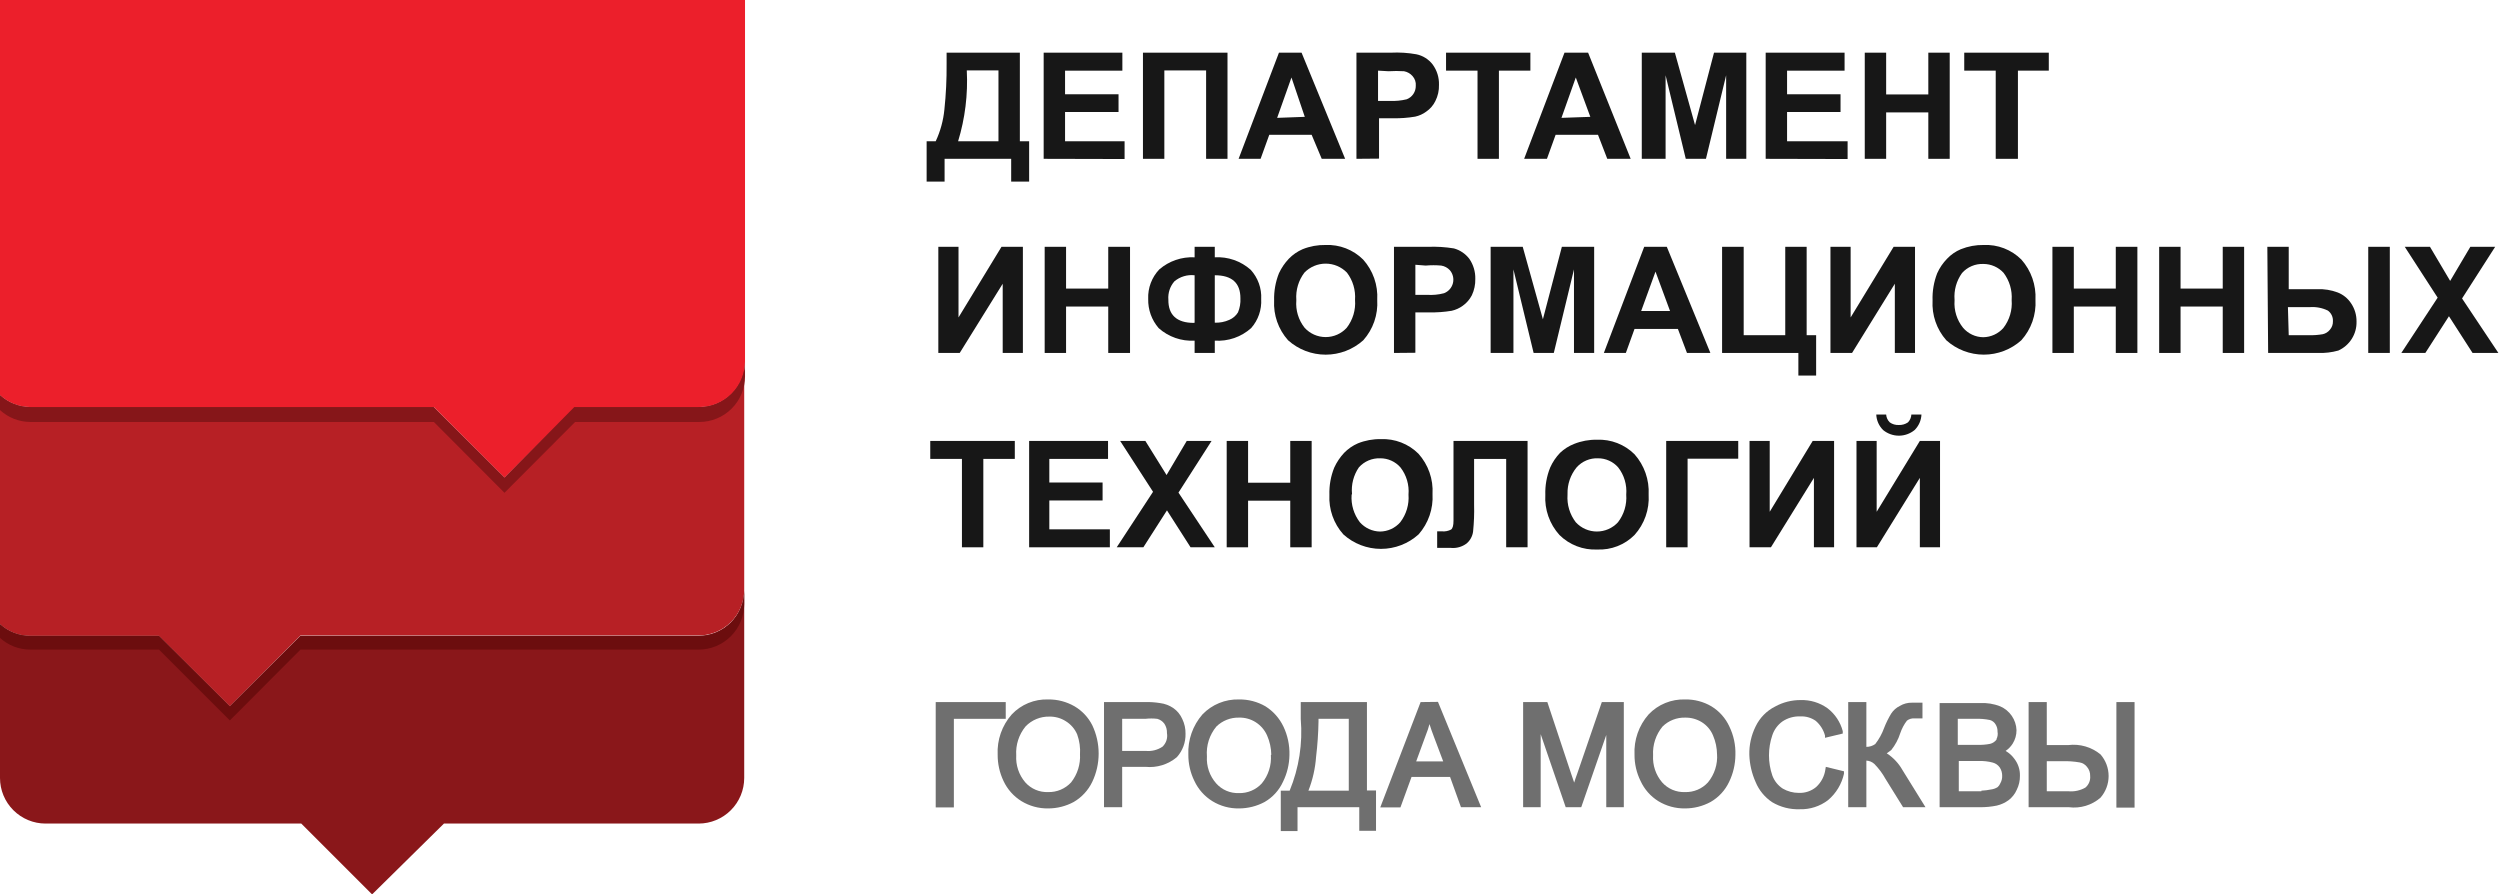 <svg width="232" height="83" viewBox="0 0 232 83" fill="none" xmlns="http://www.w3.org/2000/svg">
<g clip-path="url(#clip0_290_386)">
<path d="M64.83 37.773H53.295L46.816 44.328L40.243 37.773H2.809C1.768 37.768 0.766 37.374 0 36.668L0 57.924C0.769 58.623 1.77 59.01 2.809 59.01H14.756L21.329 65.546L27.883 58.973H64.83C65.953 58.973 67.029 58.527 67.823 57.733C68.617 56.939 69.063 55.863 69.063 54.74V33.522C69.063 34.646 68.617 35.725 67.824 36.522C67.031 37.318 65.955 37.768 64.83 37.773Z" fill="#B72025"/>
<path d="M0 0V36.668C0.766 37.374 1.768 37.768 2.809 37.773H40.261L46.816 44.328L53.37 37.773H64.905C66.029 37.768 67.106 37.318 67.899 36.522C68.692 35.725 69.138 34.646 69.138 33.522V0H0Z" fill="#EC1F2B"/>
<path d="M64.83 59.01H27.883L21.329 65.546L14.756 59.01H2.809C1.77 59.01 0.769 58.623 0 57.924L0 72.194C0 73.317 0.446 74.393 1.24 75.187C2.033 75.981 3.11 76.427 4.232 76.427H27.958L34.531 83L41.198 76.427H64.83C65.953 76.427 67.029 75.981 67.823 75.187C68.617 74.393 69.063 73.317 69.063 72.194V54.778C69.063 55.9 68.617 56.977 67.823 57.77C67.029 58.564 65.953 59.01 64.83 59.01Z" fill="#8A171A"/>
<path d="M64.83 59.01H27.883L21.329 65.546L14.756 59.01H2.809C1.77 59.01 0.769 58.623 0 57.924L0 59.197C0.769 59.896 1.77 60.283 2.809 60.284H14.756L21.329 66.857L27.883 60.284H64.83C65.953 60.284 67.029 59.838 67.823 59.044C68.617 58.25 69.063 57.174 69.063 56.051V54.778C69.063 55.9 68.617 56.977 67.823 57.77C67.029 58.564 65.953 59.01 64.83 59.01Z" fill="#6C0D0E"/>
<path d="M64.83 37.773H53.295L46.816 44.328L40.243 37.773H2.809C1.768 37.768 0.766 37.374 0 36.668L0 38.054C0.766 38.76 1.768 39.154 2.809 39.159H40.261L46.816 45.732L53.37 39.159H64.905C66.028 39.159 67.104 38.713 67.898 37.919C68.692 37.126 69.138 36.049 69.138 34.927V33.522C69.138 34.085 69.026 34.642 68.809 35.162C68.591 35.681 68.273 36.153 67.873 36.548C67.472 36.944 66.997 37.256 66.474 37.466C65.952 37.676 65.393 37.781 64.83 37.773Z" fill="#861619"/>
<path d="M87.845 4.888H94.643V13.109H95.504V16.855H93.837V14.738H87.658V16.855H85.991V13.109H86.834C87.267 12.182 87.539 11.188 87.639 10.169C87.788 8.763 87.857 7.35 87.845 5.937V4.888ZM89.718 6.536C89.833 8.757 89.561 10.982 88.912 13.109H92.658V6.536H89.718Z" fill="#171717"/>
<path d="M96.852 14.739V4.888H104.156V6.555H98.837V8.746H103.8V10.394H98.837V13.109H104.362V14.757L96.852 14.739Z" fill="#171717"/>
<path d="M106.066 4.888H113.912V14.739H111.927V6.536H108.051V14.739H106.066V4.888Z" fill="#171717"/>
<path d="M124.829 14.739H122.657L121.721 12.51H117.788L116.983 14.739H114.942L118.687 4.888H120.785L124.829 14.739ZM121.084 10.843L119.848 7.191L118.519 10.937L121.084 10.843Z" fill="#171717"/>
<path d="M125.878 14.738V4.888H129.08C129.87 4.848 130.662 4.898 131.44 5.038C132.044 5.162 132.583 5.501 132.957 5.993C133.352 6.536 133.556 7.194 133.537 7.865C133.554 8.391 133.438 8.913 133.2 9.382C133.008 9.774 132.718 10.11 132.357 10.356C132.051 10.584 131.7 10.743 131.327 10.824C130.647 10.938 129.957 10.988 129.268 10.974H127.975V14.72L125.878 14.738ZM127.882 6.555V9.364H128.968C129.497 9.39 130.027 9.339 130.541 9.214C130.794 9.117 131.01 8.945 131.161 8.72C131.312 8.495 131.39 8.23 131.384 7.959C131.399 7.797 131.38 7.633 131.328 7.478C131.276 7.324 131.193 7.181 131.084 7.06C130.88 6.826 130.603 6.668 130.298 6.611C129.817 6.581 129.336 6.581 128.856 6.611L127.882 6.555Z" fill="#171717"/>
<path d="M137.114 14.739V6.555H134.193V4.888H142.02V6.555H139.099V14.739H137.114Z" fill="#171717"/>
<path d="M151.327 14.739H149.155L148.294 12.51H144.361L143.556 14.739H141.44L145.185 4.888H147.376L151.327 14.739ZM147.582 10.843L146.234 7.191L144.904 10.937L147.582 10.843Z" fill="#171717"/>
<path d="M152.357 14.739V4.888H155.428L157.301 11.611L159.061 4.888H162.057V14.739H160.185V6.985L158.312 14.739H156.439L154.567 6.985V14.739H152.357Z" fill="#171717"/>
<path d="M163.855 14.739V4.888H171.177V6.555H165.84V8.746H170.802V10.394H165.84V13.109H171.458V14.757L163.855 14.739Z" fill="#171717"/>
<path d="M173.05 14.739V4.888H175.035V8.764H178.948V4.888H180.933V14.739H178.948V10.431H175.035V14.739H173.05Z" fill="#171717"/>
<path d="M185.203 14.739V6.555H182.282V4.888H190.128V6.555H187.263V14.739H185.203Z" fill="#171717"/>
<path d="M87.077 22.904H88.95V29.458L92.939 22.904H94.924V32.754H93.051V26.331L89.062 32.754H87.077V22.904Z" fill="#171717"/>
<path d="M96.946 32.754V22.904H98.931V26.78H102.845V22.904H104.867V32.754H102.845V28.447H98.931V32.754H96.946Z" fill="#171717"/>
<path d="M112.732 31.612V32.754H110.86V31.612C110.255 31.647 109.649 31.563 109.077 31.363C108.505 31.164 107.978 30.854 107.526 30.451C106.874 29.699 106.527 28.73 106.553 27.735C106.532 27.234 106.613 26.733 106.79 26.264C106.967 25.794 107.236 25.365 107.583 25.001C108.49 24.22 109.664 23.817 110.86 23.878V22.904H112.732V23.878C113.337 23.842 113.943 23.927 114.515 24.126C115.087 24.325 115.614 24.635 116.066 25.039C116.399 25.404 116.657 25.833 116.824 26.299C116.992 26.765 117.065 27.26 117.039 27.754C117.095 28.741 116.759 29.711 116.103 30.451C115.646 30.859 115.113 31.171 114.535 31.371C113.956 31.57 113.343 31.652 112.732 31.612ZM110.86 29.945V25.544C110.526 25.507 110.188 25.537 109.866 25.634C109.544 25.73 109.245 25.891 108.987 26.106C108.784 26.338 108.63 26.608 108.533 26.901C108.437 27.194 108.4 27.503 108.425 27.81C108.407 29.234 109.212 29.964 110.785 29.964L110.86 29.945ZM112.732 29.945C113.196 29.963 113.658 29.874 114.081 29.683C114.415 29.541 114.696 29.299 114.886 28.99C115.058 28.576 115.135 28.128 115.111 27.679C115.111 26.256 114.324 25.544 112.732 25.544V29.945Z" fill="#171717"/>
<path d="M118.238 27.885C118.214 27.021 118.367 26.16 118.687 25.357C118.918 24.861 119.228 24.405 119.605 24.009C119.968 23.635 120.401 23.336 120.878 23.128C121.556 22.855 122.282 22.721 123.013 22.735C123.655 22.708 124.296 22.813 124.895 23.045C125.495 23.277 126.04 23.631 126.496 24.084C126.951 24.59 127.302 25.182 127.527 25.825C127.752 26.468 127.847 27.149 127.807 27.829C127.849 28.508 127.757 29.188 127.535 29.831C127.314 30.474 126.967 31.066 126.515 31.574C125.556 32.437 124.312 32.913 123.022 32.913C121.733 32.913 120.489 32.437 119.53 31.574C118.629 30.563 118.165 29.237 118.238 27.885ZM120.298 27.885C120.225 28.795 120.5 29.698 121.065 30.413C121.313 30.687 121.615 30.905 121.952 31.055C122.289 31.204 122.654 31.281 123.022 31.281C123.391 31.281 123.756 31.204 124.093 31.055C124.43 30.905 124.732 30.687 124.979 30.413C125.547 29.677 125.821 28.756 125.747 27.829C125.812 26.923 125.546 26.025 124.998 25.301C124.741 25.036 124.434 24.826 124.095 24.682C123.756 24.539 123.391 24.465 123.022 24.465C122.654 24.465 122.289 24.539 121.95 24.682C121.61 24.826 121.303 25.036 121.047 25.301C120.499 26.025 120.233 26.923 120.298 27.829V27.885Z" fill="#171717"/>
<path d="M129.361 32.754V22.904H132.545C133.34 22.875 134.137 22.925 134.923 23.053C135.489 23.209 135.988 23.544 136.346 24.009C136.727 24.557 136.924 25.213 136.908 25.881C136.921 26.405 136.812 26.924 136.59 27.398C136.391 27.786 136.102 28.12 135.747 28.372C135.439 28.596 135.088 28.756 134.717 28.84C134.03 28.954 133.334 29.004 132.638 28.99H131.346V32.736L129.361 32.754ZM131.346 24.57V27.361H132.432C132.961 27.397 133.493 27.346 134.005 27.211C134.207 27.134 134.387 27.009 134.53 26.848C134.674 26.687 134.777 26.493 134.83 26.284C134.883 26.075 134.885 25.856 134.836 25.646C134.787 25.436 134.689 25.24 134.548 25.076C134.337 24.845 134.053 24.692 133.743 24.645C133.263 24.602 132.781 24.602 132.301 24.645L131.346 24.57Z" fill="#171717"/>
<path d="M138.331 32.754V22.904H141.309L143.181 29.627L144.941 22.904H147.938V32.754H146.065V25.001L144.192 32.754H142.32L140.447 25.001V32.754H138.331Z" fill="#171717"/>
<path d="M158.724 32.754H156.552L155.709 30.526H151.683L150.878 32.754H148.837L152.582 22.904H154.679L158.724 32.754ZM154.979 28.859L153.63 25.207L152.301 28.859H154.979Z" fill="#171717"/>
<path d="M159.81 22.904H161.814V31.106H165.672V22.904H167.657V31.106H168.537V34.852H166.889V32.754H159.81V22.904Z" fill="#171717"/>
<path d="M169.866 22.904H171.739V29.458L175.728 22.904H177.713V32.754H175.84V26.331L171.87 32.754H169.866V22.904Z" fill="#171717"/>
<path d="M179.342 27.885C179.312 27.022 179.459 26.162 179.772 25.357C179.996 24.857 180.307 24.4 180.69 24.009C181.049 23.63 181.482 23.33 181.963 23.128C182.635 22.857 183.355 22.723 184.079 22.735C184.725 22.705 185.369 22.809 185.972 23.041C186.575 23.274 187.123 23.628 187.581 24.084C188.494 25.111 188.965 26.457 188.892 27.829C188.931 28.509 188.835 29.19 188.61 29.833C188.385 30.475 188.036 31.067 187.581 31.575C186.625 32.435 185.384 32.911 184.098 32.911C182.812 32.911 181.571 32.435 180.615 31.575C179.721 30.561 179.264 29.235 179.342 27.885ZM181.383 27.885C181.316 28.797 181.597 29.701 182.169 30.413C182.4 30.686 182.687 30.905 183.01 31.057C183.333 31.209 183.685 31.29 184.042 31.294C184.397 31.29 184.747 31.211 185.07 31.062C185.393 30.914 185.681 30.699 185.915 30.432C186.482 29.696 186.756 28.775 186.682 27.848C186.747 26.942 186.481 26.044 185.933 25.32C185.695 25.06 185.406 24.853 185.083 24.711C184.761 24.569 184.413 24.496 184.061 24.495C183.688 24.48 183.316 24.547 182.973 24.693C182.63 24.839 182.323 25.059 182.076 25.338C181.556 26.06 181.311 26.943 181.383 27.829V27.885Z" fill="#171717"/>
<path d="M190.465 32.754V22.904H192.45V26.78H196.345V22.904H198.349V32.754H196.345V28.447H192.45V32.754H190.465Z" fill="#171717"/>
<path d="M200.371 32.754V22.904H202.356V26.78H206.27V22.904H208.255V32.754H206.27V28.447H202.356V32.754H200.371Z" fill="#171717"/>
<path d="M210.409 22.904H212.394V26.836H215.053C215.691 26.811 216.327 26.913 216.925 27.136C217.439 27.333 217.878 27.687 218.18 28.147C218.52 28.65 218.697 29.245 218.686 29.852C218.699 30.414 218.546 30.968 218.246 31.444C217.946 31.921 217.513 32.298 217 32.53C216.391 32.701 215.76 32.777 215.128 32.754H210.483L210.409 22.904ZM212.394 31.106H214.266C214.699 31.119 215.132 31.087 215.558 31.013C215.817 30.953 216.048 30.808 216.214 30.601C216.405 30.384 216.506 30.103 216.495 29.814C216.506 29.623 216.469 29.431 216.388 29.258C216.306 29.084 216.182 28.934 216.026 28.822C215.503 28.568 214.921 28.458 214.341 28.503H212.319L212.394 31.106ZM219.772 22.904H221.775V32.754H219.772V22.904Z" fill="#171717"/>
<path d="M222.843 32.754L226.214 27.623L223.161 22.904H225.502L227.375 26.069L229.247 22.904H231.551L228.479 27.698L231.85 32.754H229.453L227.262 29.346L225.071 32.754H222.843Z" fill="#171717"/>
<path d="M89.268 50.789V42.586H86.328V40.919H94.174V42.586H91.253V50.789H89.268Z" fill="#171717"/>
<path d="M95.504 50.789V40.919H102.826V42.586H97.377V44.777H102.32V46.444H97.377V49.122H102.995V50.789H95.504Z" fill="#171717"/>
<path d="M103.631 50.789L107.002 45.639L103.95 40.919H106.29L108.257 44.084L110.129 40.919H112.433L109.362 45.714L112.732 50.789H110.485L108.294 47.362L106.103 50.789H103.631Z" fill="#171717"/>
<path d="M113.837 50.789V40.919H115.822V44.796H119.736V40.919H121.721V50.789H119.736V46.463H115.822V50.789H113.837Z" fill="#171717"/>
<path d="M123.369 45.92C123.342 45.055 123.495 44.194 123.818 43.392C124.049 42.89 124.359 42.428 124.736 42.024C125.099 41.651 125.532 41.352 126.009 41.144C126.687 40.871 127.413 40.737 128.144 40.751C128.786 40.724 129.427 40.829 130.026 41.061C130.626 41.293 131.171 41.647 131.627 42.099C132.082 42.606 132.433 43.198 132.658 43.841C132.883 44.484 132.978 45.165 132.938 45.845C133.018 47.215 132.553 48.561 131.646 49.59C130.689 50.456 129.444 50.936 128.153 50.936C126.863 50.936 125.618 50.456 124.661 49.59C123.763 48.585 123.299 47.266 123.369 45.92ZM125.429 45.92C125.364 46.834 125.638 47.74 126.196 48.467C126.432 48.732 126.72 48.946 127.042 49.094C127.365 49.242 127.714 49.322 128.069 49.328C128.424 49.324 128.775 49.245 129.097 49.097C129.42 48.949 129.708 48.734 129.942 48.467C130.505 47.735 130.778 46.822 130.709 45.901C130.787 44.994 130.52 44.091 129.96 43.373C129.727 43.106 129.439 42.893 129.116 42.748C128.793 42.602 128.442 42.528 128.088 42.53C127.715 42.516 127.344 42.584 127.001 42.729C126.658 42.875 126.351 43.095 126.103 43.373C125.608 44.097 125.382 44.972 125.466 45.845L125.429 45.92Z" fill="#171717"/>
<path d="M134.829 40.919H141.758V50.789H139.773V42.586H136.796V46.819C136.819 47.656 136.788 48.495 136.702 49.328C136.647 49.758 136.433 50.152 136.103 50.433C135.684 50.748 135.163 50.895 134.642 50.845C134.417 50.845 133.987 50.845 133.369 50.845V49.309H133.818C134.109 49.337 134.402 49.278 134.661 49.141C134.811 49.028 134.885 48.766 134.885 48.317V40.919H134.829Z" fill="#171717"/>
<path d="M143.406 45.92C143.379 45.055 143.532 44.194 143.855 43.392C144.079 42.886 144.39 42.423 144.773 42.024C145.147 41.669 145.585 41.389 146.065 41.2C146.743 40.927 147.469 40.793 148.2 40.807C148.842 40.78 149.483 40.885 150.082 41.117C150.682 41.349 151.227 41.703 151.683 42.156C152.595 43.183 153.066 44.529 152.994 45.901C153.035 46.581 152.94 47.263 152.715 47.906C152.49 48.549 152.139 49.14 151.683 49.647C151.232 50.1 150.69 50.455 150.093 50.687C149.497 50.919 148.858 51.024 148.219 50.995C147.573 51.025 146.929 50.921 146.326 50.688C145.723 50.456 145.175 50.102 144.717 49.647C144.262 49.143 143.912 48.555 143.687 47.915C143.462 47.275 143.366 46.597 143.406 45.92ZM145.466 45.92C145.402 46.834 145.675 47.74 146.234 48.467C146.483 48.737 146.785 48.953 147.122 49.101C147.459 49.249 147.823 49.325 148.191 49.325C148.558 49.325 148.922 49.249 149.259 49.101C149.596 48.953 149.898 48.737 150.147 48.467C150.711 47.735 150.984 46.822 150.915 45.901C150.993 44.994 150.725 44.091 150.166 43.373C149.933 43.106 149.645 42.893 149.321 42.748C148.998 42.602 148.648 42.528 148.294 42.53C147.921 42.515 147.55 42.583 147.207 42.729C146.863 42.875 146.557 43.095 146.309 43.373C145.74 44.069 145.441 44.946 145.466 45.845V45.92Z" fill="#171717"/>
<path d="M154.623 40.919H161.308V42.567H156.608V50.789H154.623V40.919Z" fill="#171717"/>
<path d="M162.357 40.919H164.23V47.493L168.218 40.919H170.203V50.789H168.331V44.347L164.342 50.789H162.357V40.919Z" fill="#171717"/>
<path d="M172.282 40.919H174.154V47.493L178.162 40.919H180.035V50.789H178.162V44.347L174.173 50.789H172.282V40.919ZM177.394 38.466H178.312C178.289 39.01 178.062 39.525 177.675 39.908C177.263 40.246 176.747 40.431 176.214 40.431C175.682 40.431 175.166 40.246 174.754 39.908C174.367 39.525 174.139 39.01 174.117 38.466H175.035C175.053 38.743 175.173 39.003 175.372 39.197C175.617 39.371 175.914 39.456 176.214 39.44C176.514 39.451 176.809 39.366 177.057 39.197C177.249 39 177.362 38.74 177.375 38.466H177.394Z" fill="#171717"/>
<path d="M93.332 65.153H86.834V74.928H88.519V66.707H93.332V65.153Z" fill="#6F6F6F"/>
<path d="M99.718 65.546C98.972 65.116 98.125 64.896 97.264 64.909C96.636 64.888 96.011 65.001 95.43 65.24C94.849 65.479 94.325 65.839 93.894 66.295C92.985 67.325 92.514 68.669 92.583 70.041C92.579 70.883 92.765 71.715 93.126 72.475C93.487 73.248 94.066 73.899 94.792 74.348C95.537 74.801 96.393 75.035 97.264 75.022C98.095 75.024 98.912 74.818 99.642 74.423C100.392 73.985 100.992 73.333 101.365 72.55C101.754 71.731 101.955 70.835 101.955 69.928C101.955 69.021 101.754 68.126 101.365 67.306C100.997 66.573 100.424 65.962 99.718 65.546ZM100.223 69.966C100.282 70.917 99.989 71.857 99.399 72.606C99.128 72.899 98.797 73.131 98.429 73.286C98.061 73.441 97.664 73.516 97.264 73.505C96.867 73.521 96.472 73.448 96.106 73.293C95.74 73.137 95.413 72.903 95.148 72.606C94.553 71.91 94.251 71.011 94.306 70.097C94.245 69.127 94.553 68.171 95.167 67.419C95.451 67.12 95.794 66.885 96.175 66.727C96.555 66.569 96.965 66.492 97.377 66.501C97.92 66.488 98.455 66.638 98.912 66.932C99.378 67.221 99.744 67.646 99.961 68.149C100.179 68.754 100.269 69.399 100.223 70.041V69.966Z" fill="#6F6F6F"/>
<path d="M108.893 65.715C108.525 65.462 108.101 65.301 107.657 65.246C107.175 65.168 106.686 65.136 106.197 65.153H102.452V74.91H104.137V71.164H106.309C106.828 71.216 107.353 71.162 107.851 71.008C108.35 70.854 108.812 70.601 109.212 70.265C109.748 69.671 110.037 68.894 110.017 68.093C110.026 67.62 109.924 67.151 109.717 66.726C109.54 66.32 109.255 65.97 108.893 65.715ZM107.882 69.291C107.425 69.599 106.876 69.737 106.328 69.685H104.137V66.707H106.29C106.657 66.665 107.028 66.665 107.395 66.707C107.658 66.779 107.889 66.938 108.051 67.157C108.223 67.417 108.308 67.725 108.294 68.037C108.334 68.264 108.317 68.497 108.245 68.716C108.173 68.934 108.048 69.132 107.882 69.291Z" fill="#6F6F6F"/>
<path d="M119.661 70.059C119.684 69.147 119.492 68.242 119.099 67.419C118.732 66.65 118.154 66 117.433 65.546C116.687 65.116 115.84 64.896 114.979 64.909C114.349 64.891 113.722 65.004 113.138 65.243C112.554 65.482 112.027 65.84 111.59 66.295C110.688 67.329 110.218 68.67 110.279 70.041C110.274 70.885 110.466 71.719 110.841 72.475C111.202 73.249 111.781 73.899 112.508 74.348C113.25 74.804 114.108 75.038 114.979 75.022C115.809 75.021 116.626 74.816 117.358 74.423C118.107 73.991 118.702 73.336 119.062 72.55C119.444 71.775 119.649 70.924 119.661 70.059ZM117.938 70.059C118.005 71.015 117.704 71.96 117.095 72.7C116.826 72.995 116.495 73.228 116.126 73.383C115.758 73.538 115.36 73.612 114.961 73.599C114.566 73.613 114.174 73.539 113.811 73.384C113.449 73.229 113.125 72.995 112.863 72.7C112.562 72.359 112.331 71.962 112.183 71.531C112.035 71.1 111.974 70.645 112.002 70.191C111.923 69.187 112.238 68.192 112.882 67.419C113.159 67.149 113.487 66.936 113.847 66.795C114.208 66.653 114.593 66.585 114.979 66.595C115.529 66.579 116.071 66.729 116.534 67.025C116.995 67.32 117.36 67.743 117.582 68.243C117.833 68.809 117.967 69.421 117.976 70.041L117.938 70.059Z" fill="#6F6F6F"/>
<path d="M126.852 65.153H120.71V66.726C120.901 68.992 120.548 71.272 119.68 73.374H118.856V77.12H120.41V74.91H126.14V77.101H127.695V73.355H126.852V65.153ZM125.167 66.707V73.374H121.421C121.816 72.367 122.056 71.306 122.133 70.228C122.264 69.14 122.339 68.046 122.358 66.951V66.707H125.167Z" fill="#6F6F6F"/>
<path d="M131.833 65.153L128.088 74.928H129.96L130.99 72.101H134.567L135.578 74.91H137.451L133.444 65.134L131.833 65.153ZM131.421 70.659L132.32 68.205C132.455 67.876 132.567 67.538 132.657 67.194C132.769 67.55 132.9 67.943 133.069 68.374L133.93 70.659H131.421Z" fill="#6F6F6F"/>
<path d="M146.365 71.801C146.252 72.101 146.159 72.382 146.084 72.625L145.84 71.913L143.593 65.153H141.346V74.91H142.975V68.13L145.297 74.91H146.739L149.061 68.205V74.91H150.69V65.153H148.649L146.365 71.801Z" fill="#6F6F6F"/>
<path d="M158.818 65.546C158.081 65.113 157.238 64.892 156.383 64.909C155.752 64.887 155.124 64.999 154.54 65.238C153.955 65.477 153.428 65.837 152.994 66.295C152.085 67.325 151.614 68.669 151.683 70.041C151.678 70.885 151.87 71.719 152.245 72.475C152.599 73.247 153.172 73.898 153.893 74.348C154.637 74.801 155.494 75.035 156.365 75.022C157.195 75.024 158.012 74.818 158.743 74.423C159.496 73.991 160.098 73.337 160.466 72.55C160.841 71.773 161.04 70.922 161.046 70.059C161.076 69.147 160.883 68.24 160.484 67.419C160.129 66.642 159.548 65.989 158.818 65.546ZM159.342 69.966C159.409 70.921 159.108 71.866 158.499 72.606C158.229 72.901 157.899 73.134 157.53 73.289C157.162 73.445 156.764 73.518 156.365 73.505C155.967 73.52 155.572 73.448 155.206 73.293C154.84 73.137 154.513 72.903 154.248 72.606C153.654 71.91 153.352 71.011 153.406 70.097C153.351 69.125 153.665 68.168 154.286 67.419C154.562 67.148 154.89 66.935 155.251 66.793C155.611 66.652 155.996 66.584 156.383 66.595C156.932 66.584 157.472 66.734 157.938 67.025C158.398 67.315 158.758 67.74 158.967 68.243C159.212 68.811 159.339 69.422 159.342 70.041V69.966Z" fill="#6F6F6F"/>
<path d="M169.398 71.389C169.314 72.023 169.009 72.606 168.537 73.037C168.086 73.412 167.512 73.605 166.926 73.58C166.407 73.581 165.897 73.445 165.447 73.187C164.998 72.898 164.657 72.47 164.473 71.97C164.058 70.756 164.058 69.438 164.473 68.224C164.643 67.712 164.971 67.266 165.409 66.951C165.901 66.621 166.485 66.457 167.076 66.482C167.583 66.458 168.084 66.603 168.499 66.894C168.917 67.253 169.218 67.729 169.361 68.261V68.468L171.008 68.074V67.85C170.787 67.008 170.293 66.264 169.604 65.733C168.875 65.208 167.993 64.938 167.095 64.966C166.27 64.961 165.458 65.168 164.735 65.565C163.94 65.963 163.301 66.616 162.919 67.419C162.513 68.239 162.314 69.145 162.338 70.059C162.368 70.925 162.565 71.778 162.919 72.569C163.232 73.332 163.767 73.984 164.454 74.442C165.228 74.903 166.119 75.131 167.02 75.097C167.964 75.125 168.89 74.828 169.641 74.254C170.391 73.622 170.911 72.759 171.121 71.801V71.576L169.435 71.164L169.398 71.389Z" fill="#6F6F6F"/>
<path d="M175.091 69.909L175.503 69.61C175.878 69.142 176.164 68.609 176.345 68.037C176.487 67.619 176.695 67.226 176.963 66.876C177.171 66.715 177.433 66.641 177.694 66.67H178.405V65.209H178.256C178.256 65.209 178.256 65.209 177.432 65.209C177.036 65.201 176.647 65.305 176.308 65.508C175.98 65.668 175.701 65.914 175.503 66.22C175.247 66.644 175.027 67.089 174.847 67.55C174.654 68.09 174.375 68.595 174.023 69.048C173.783 69.219 173.495 69.31 173.199 69.31V65.153H171.514V74.91H173.199V70.584C173.479 70.598 173.744 70.71 173.948 70.902C174.353 71.315 174.7 71.781 174.978 72.288L176.608 74.91H178.686L176.551 71.464C176.198 70.835 175.696 70.302 175.091 69.909Z" fill="#6F6F6F"/>
<path d="M186.121 69.685C186.384 69.509 186.607 69.279 186.776 69.011C187.012 68.635 187.135 68.2 187.132 67.756C187.114 67.282 186.962 66.823 186.693 66.431C186.425 66.04 186.051 65.733 185.615 65.546C185.02 65.312 184.381 65.21 183.742 65.246H179.997V74.91H183.742C184.264 74.914 184.785 74.864 185.297 74.76C185.695 74.668 186.071 74.496 186.401 74.254C186.728 74.004 186.985 73.676 187.151 73.299C187.355 72.893 187.458 72.443 187.45 71.988C187.464 71.428 187.286 70.879 186.945 70.434C186.728 70.127 186.446 69.872 186.121 69.685ZM183.873 73.43H181.776V70.621H183.649C184.084 70.607 184.52 70.658 184.941 70.771C185.199 70.841 185.425 71.001 185.577 71.22C185.73 71.454 185.808 71.728 185.802 72.007C185.809 72.243 185.75 72.476 185.634 72.681C185.58 72.817 185.497 72.938 185.39 73.037C185.205 73.159 184.993 73.236 184.772 73.262C184.476 73.324 184.176 73.362 183.873 73.374V73.43ZM185.278 68.636C185.129 68.832 184.918 68.971 184.679 69.029C184.309 69.102 183.932 69.134 183.555 69.123H181.682V66.707H183.312C183.77 66.689 184.229 66.726 184.679 66.82C184.89 66.884 185.07 67.024 185.184 67.213C185.316 67.419 185.381 67.661 185.372 67.906C185.415 68.135 185.382 68.371 185.278 68.58V68.636Z" fill="#6F6F6F"/>
<path d="M198.087 65.153H196.401V74.947H198.087V65.153Z" fill="#6F6F6F"/>
<path d="M191.944 69.142H189.941V65.153H188.255V74.91H192.001C192.522 74.976 193.052 74.932 193.555 74.781C194.058 74.629 194.524 74.373 194.922 74.029C195.41 73.473 195.68 72.757 195.68 72.016C195.68 71.275 195.41 70.56 194.922 70.003C194.509 69.666 194.033 69.416 193.521 69.268C193.01 69.12 192.473 69.077 191.944 69.142ZM189.941 70.64H191.364C191.909 70.622 192.455 70.66 192.993 70.752C193.271 70.8 193.52 70.955 193.686 71.183C193.878 71.414 193.978 71.707 193.967 72.007C193.986 72.211 193.956 72.417 193.877 72.606C193.799 72.795 193.675 72.963 193.517 73.093C193.045 73.359 192.503 73.477 191.963 73.43H189.941V70.64Z" fill="#6F6F6F"/>
</g>
<defs>
<clipPath id="clip0_290_386">
<rect width="232" height="83" fill="white"/>
</clipPath>
</defs>
</svg>
